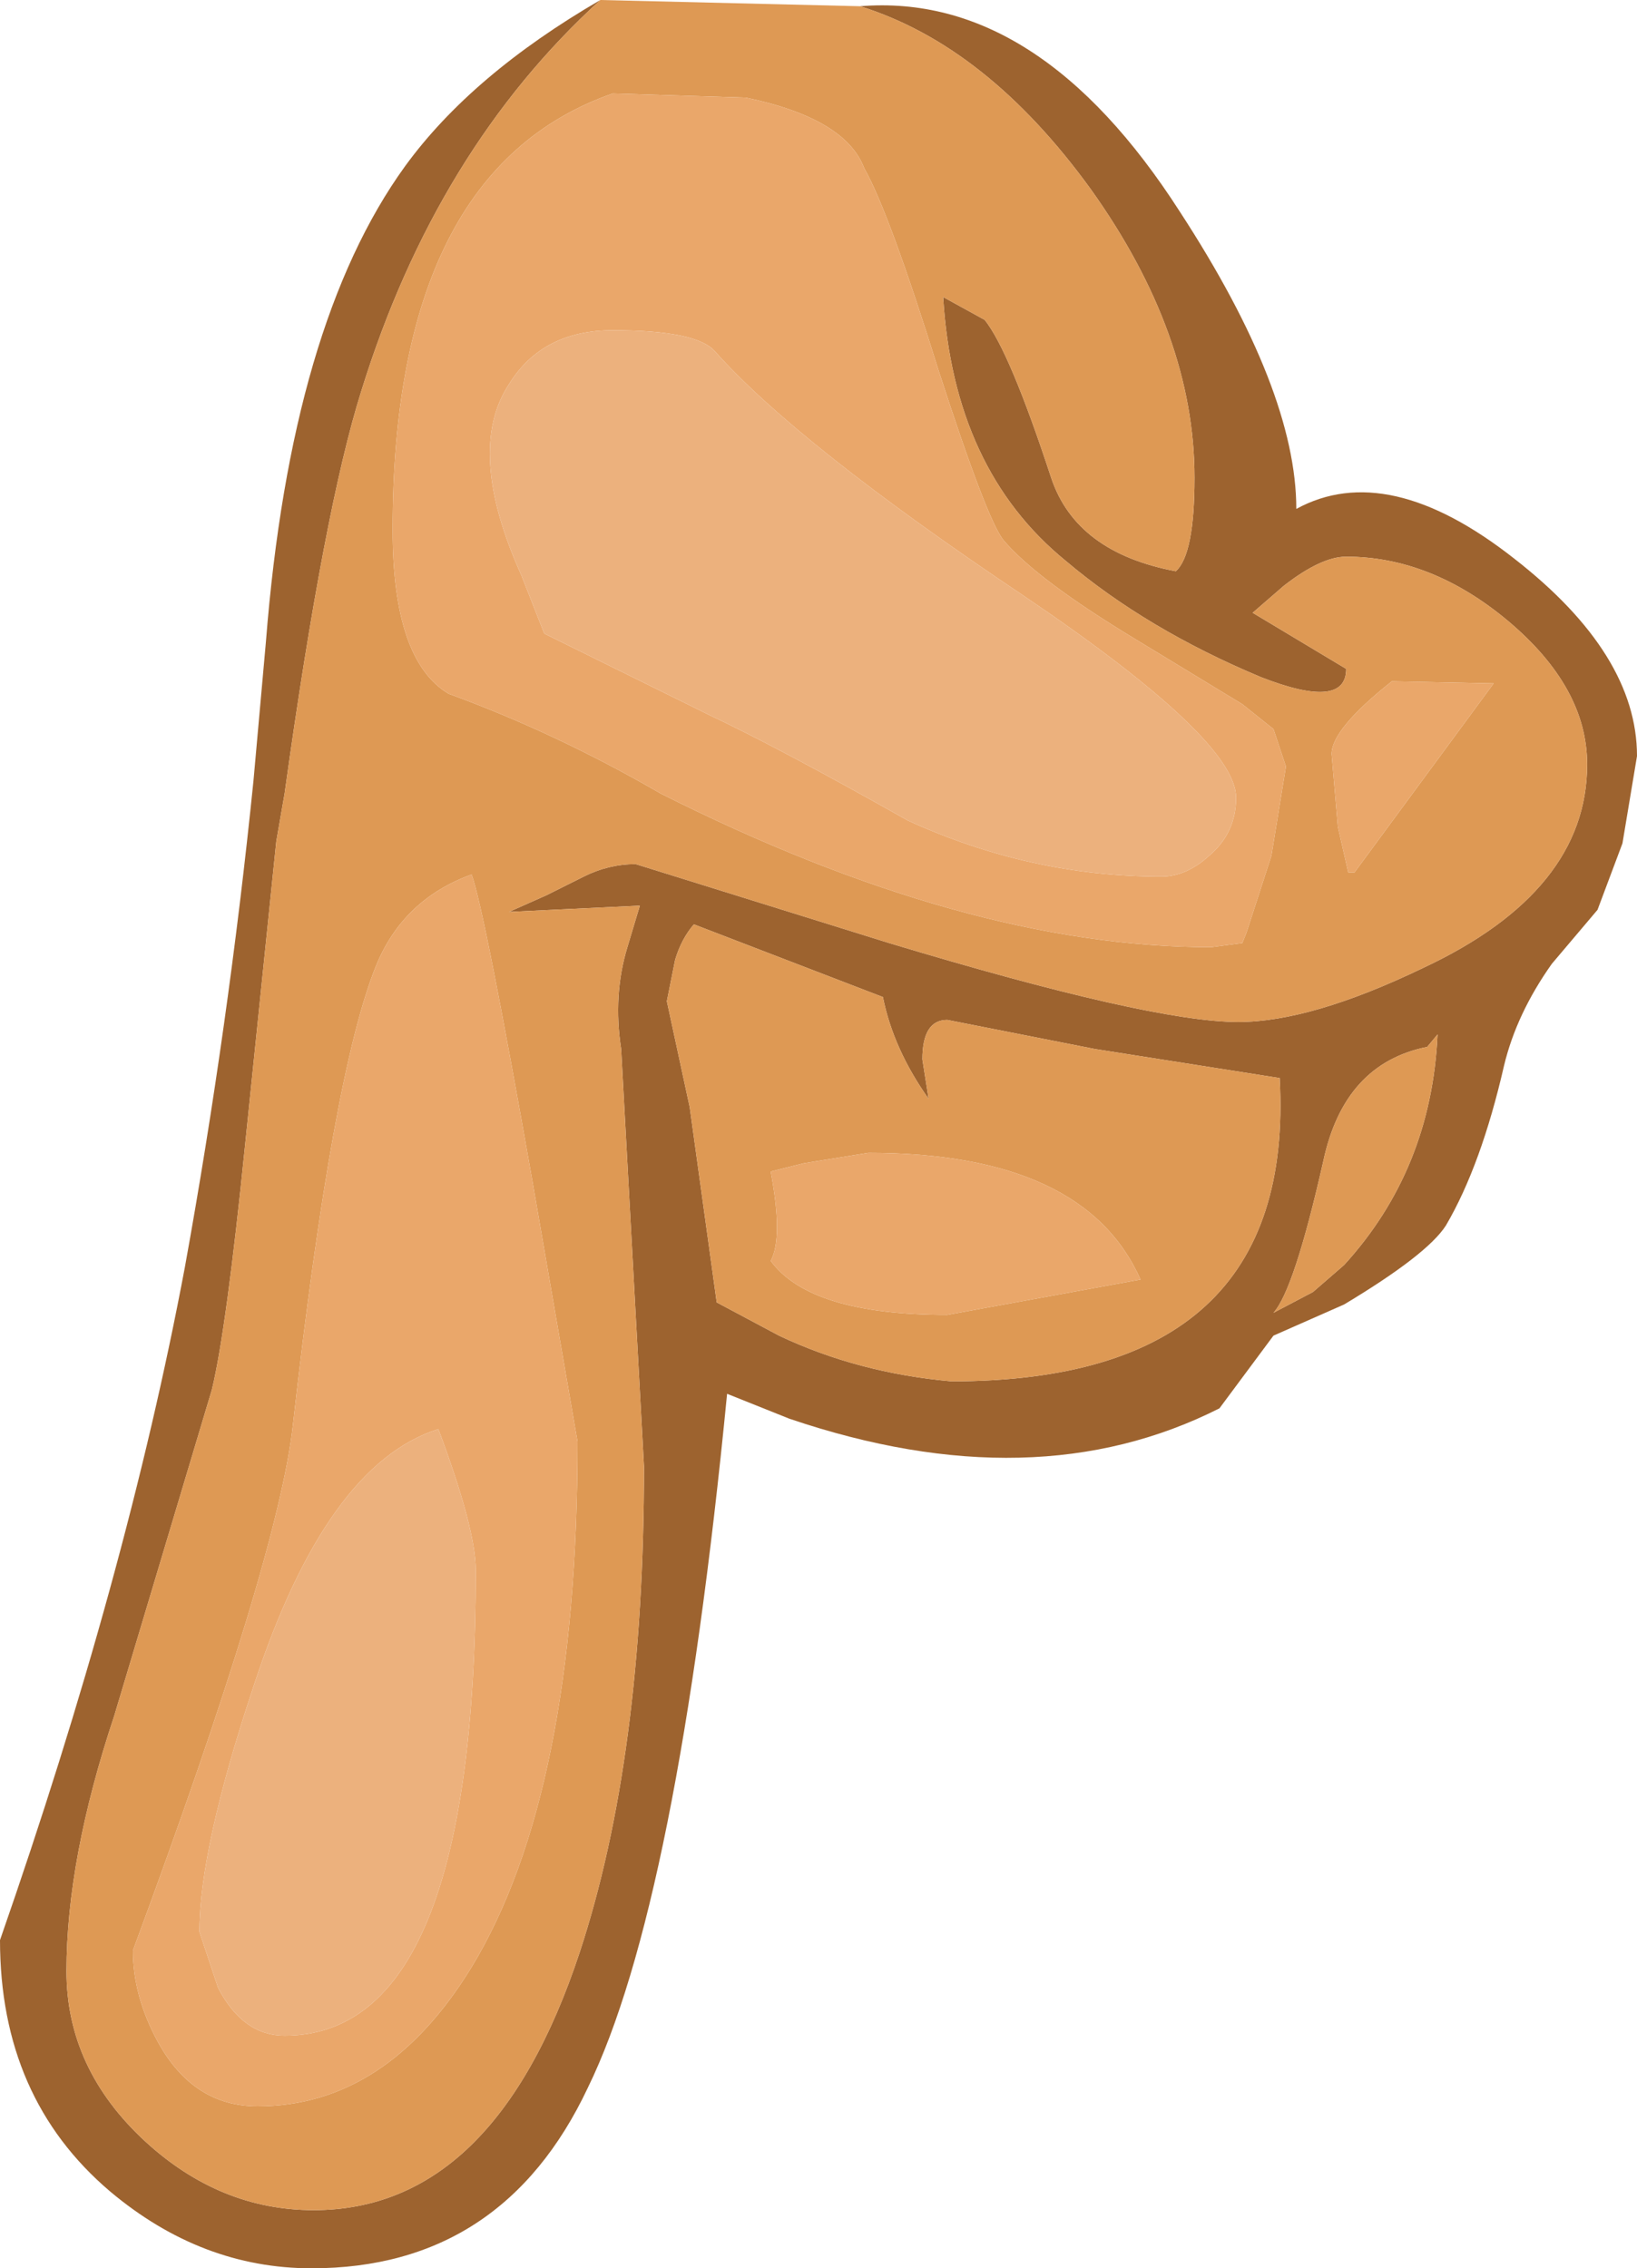 <?xml version="1.0" encoding="UTF-8" standalone="no"?>
<svg xmlns:ffdec="https://www.free-decompiler.com/flash" xmlns:xlink="http://www.w3.org/1999/xlink" ffdec:objectType="shape" height="54.6px" width="39.4px" xmlns="http://www.w3.org/2000/svg">
  <g transform="matrix(1.0, 0.0, 0.0, 1.0, 14.35, 5.2)">
    <path d="M0.1 -5.2 Q-3.85 -1.6 -5.65 4.2 -6.55 7.05 -7.5 13.9 L-7.7 15.05 -8.45 22.35 Q-8.9 26.8 -9.25 28.25 L-11.6 36.1 Q-12.75 39.55 -12.75 42.25 -12.75 44.6 -10.85 46.35 -9.05 48.0 -6.8 48.0 -2.45 48.0 -0.4 41.8 1.15 37.1 1.15 30.1 L0.6 20.05 Q0.4 18.75 0.75 17.6 L1.05 16.6 -2.1 16.75 -1.2 16.35 -0.3 15.9 Q0.3 15.6 0.95 15.6 L7.05 17.5 Q13.35 19.4 15.45 19.4 17.2 19.4 19.9 18.1 23.85 16.25 23.85 13.2 23.85 11.35 21.95 9.75 20.1 8.2 18.05 8.2 17.45 8.2 16.55 8.9 L15.8 9.55 18.05 10.9 Q18.05 11.9 16.0 11.1 13.25 9.95 11.3 8.3 8.6 6.1 8.35 1.95 L9.35 2.5 Q9.95 3.25 10.95 6.3 11.55 8.1 13.95 8.55 14.4 8.15 14.4 6.3 14.4 2.85 11.9 -0.65 9.4 -4.1 6.35 -5.05 10.65 -5.4 14.05 -0.1 16.85 4.2 16.85 7.05 19.05 5.85 22.1 8.25 25.05 10.55 25.05 13.0 L24.7 15.1 24.1 16.7 23.0 18.0 Q22.15 19.2 21.85 20.45 21.3 22.85 20.45 24.3 20.0 25.0 18.0 26.2 L16.3 26.95 15.0 28.7 Q10.55 30.95 4.65 28.95 L3.15 28.35 Q1.95 40.65 -0.2 45.05 -2.25 49.4 -6.85 49.4 -9.5 49.4 -11.7 47.55 -14.35 45.3 -14.35 41.5 -11.3 32.75 -9.9 25.3 -8.85 19.5 -8.25 13.6 L-7.95 10.25 Q-7.35 2.6 -4.6 -1.2 -3.0 -3.4 0.1 -5.2 M1.9 17.9 L1.7 18.9 2.25 21.45 2.9 26.15 4.4 26.95 Q6.3 27.85 8.55 28.05 16.85 28.05 16.45 20.75 L12.0 20.05 8.45 19.35 Q7.85 19.35 7.85 20.3 L8.0 21.25 Q7.15 20.05 6.9 18.8 L2.35 17.05 Q2.05 17.4 1.9 17.9 M20.25 19.7 L20.0 20.0 Q18.0 20.4 17.5 22.75 16.8 25.85 16.3 26.4 L17.25 25.9 18.0 25.25 Q20.1 22.95 20.25 19.7" fill="#9d632f" fill-rule="evenodd" stroke="none"/>
    <path d="M6.35 -5.05 Q9.4 -4.1 11.9 -0.65 14.4 2.85 14.4 6.3 14.4 8.15 13.95 8.55 11.55 8.1 10.95 6.3 9.95 3.25 9.35 2.5 L8.35 1.95 Q8.6 6.1 11.3 8.3 13.25 9.95 16.0 11.1 18.05 11.9 18.05 10.9 L15.8 9.55 16.55 8.9 Q17.45 8.2 18.05 8.2 20.1 8.2 21.95 9.75 23.85 11.35 23.85 13.2 23.85 16.25 19.9 18.1 17.2 19.4 15.45 19.4 13.35 19.4 7.05 17.5 L0.95 15.6 Q0.3 15.6 -0.3 15.9 L-1.2 16.35 -2.1 16.75 1.05 16.6 0.75 17.6 Q0.4 18.75 0.6 20.05 L1.15 30.1 Q1.15 37.1 -0.4 41.8 -2.45 48.0 -6.8 48.0 -9.05 48.0 -10.85 46.35 -12.75 44.6 -12.75 42.25 -12.75 39.55 -11.6 36.1 L-9.25 28.25 Q-8.9 26.8 -8.45 22.35 L-7.7 15.05 -7.5 13.9 Q-6.55 7.05 -5.65 4.2 -3.85 -1.6 0.1 -5.2 L6.35 -5.05 M3.6 -2.85 L0.4 -2.95 Q-4.9 -1.1 -4.9 7.55 -4.9 10.7 -3.55 11.5 -0.95 12.45 1.55 13.9 8.9 17.6 14.8 17.6 L15.55 17.5 15.65 17.25 16.25 15.4 16.6 13.25 16.3 12.35 15.55 11.75 13.0 10.2 Q10.6 8.75 9.8 7.8 9.4 7.3 8.25 3.75 7.05 -0.1 6.45 -1.15 6.0 -2.35 3.6 -2.85 M1.9 17.9 Q2.05 17.4 2.35 17.05 L6.9 18.8 Q7.15 20.05 8.0 21.25 L7.85 20.3 Q7.85 19.35 8.45 19.35 L12.0 20.05 16.45 20.75 Q16.85 28.05 8.55 28.05 6.3 27.85 4.4 26.95 L2.9 26.15 2.25 21.45 1.7 18.9 1.9 17.9 M17.7 12.95 L17.85 14.7 18.1 15.8 18.25 15.8 21.6 11.25 19.15 11.2 Q17.7 12.35 17.7 12.95 M5.0 22.8 L4.2 23.0 Q4.5 24.6 4.2 25.15 5.15 26.45 8.45 26.45 L13.1 25.6 Q11.75 22.55 6.55 22.55 L5.0 22.8 M20.25 19.7 Q20.1 22.95 18.0 25.25 L17.25 25.9 16.3 26.4 Q16.8 25.85 17.5 22.75 18.0 20.4 20.0 20.0 L20.25 19.7 M-1.55 23.15 Q-2.7 16.65 -3.0 15.85 -4.65 16.45 -5.3 18.05 -6.35 20.65 -7.3 29.1 -7.65 32.3 -11.15 41.75 -11.15 42.85 -10.55 43.95 -9.7 45.5 -8.15 45.5 -5.05 45.5 -3.0 42.15 -0.45 37.95 -0.45 29.5 L-1.55 23.15" fill="#de9954" fill-rule="evenodd" stroke="none"/>
    <path d="M3.6 -2.85 Q6.0 -2.35 6.45 -1.15 7.05 -0.1 8.25 3.75 9.4 7.3 9.8 7.8 10.6 8.75 13.0 10.2 L15.55 11.75 16.3 12.35 16.6 13.25 16.25 15.4 15.65 17.25 15.55 17.5 14.8 17.6 Q8.9 17.6 1.55 13.9 -0.95 12.45 -3.55 11.5 -4.9 10.7 -4.9 7.55 -4.9 -1.1 0.4 -2.95 L3.6 -2.85 M10.3 9.15 Q4.85 5.5 2.85 3.25 2.4 2.75 0.4 2.75 -1.3 2.75 -2.1 4.05 -3.15 5.65 -1.8 8.65 L-1.25 10.05 2.7 12.0 Q4.4 12.8 7.5 14.55 10.45 15.9 13.6 15.9 14.2 15.9 14.75 15.4 15.4 14.85 15.4 14.0 15.4 12.6 10.3 9.15 M5.0 22.8 L6.55 22.55 Q11.75 22.55 13.1 25.6 L8.45 26.45 Q5.15 26.45 4.2 25.15 4.5 24.6 4.2 23.0 L5.0 22.8 M17.7 12.95 Q17.7 12.35 19.15 11.2 L21.6 11.25 18.25 15.8 18.1 15.8 17.85 14.7 17.7 12.95 M-1.55 23.15 L-0.45 29.5 Q-0.45 37.95 -3.0 42.15 -5.05 45.5 -8.15 45.5 -9.7 45.5 -10.55 43.95 -11.15 42.85 -11.15 41.75 -7.65 32.3 -7.3 29.1 -6.35 20.65 -5.3 18.05 -4.65 16.45 -3.0 15.85 -2.7 16.65 -1.55 23.15 M-2.9 32.6 Q-2.9 31.6 -3.8 29.2 -6.5 30.05 -8.25 35.4 -9.55 39.3 -9.55 41.3 L-9.1 42.65 Q-8.5 43.8 -7.5 43.8 -2.9 43.8 -2.9 32.6" fill="#eaa76a" fill-rule="evenodd" stroke="none"/>
    <path d="M10.3 9.15 Q15.4 12.6 15.4 14.0 15.4 14.85 14.75 15.4 14.2 15.9 13.6 15.9 10.45 15.9 7.5 14.55 4.4 12.8 2.7 12.0 L-1.25 10.05 -1.8 8.65 Q-3.15 5.65 -2.1 4.05 -1.3 2.75 0.4 2.75 2.4 2.75 2.85 3.25 4.85 5.5 10.3 9.15 M-2.9 32.6 Q-2.9 43.8 -7.5 43.8 -8.5 43.8 -9.1 42.65 L-9.55 41.3 Q-9.55 39.3 -8.25 35.4 -6.5 30.05 -3.8 29.2 -2.9 31.6 -2.9 32.6" fill="#ecb17d" fill-rule="evenodd" stroke="none"/>
  </g>
</svg>
